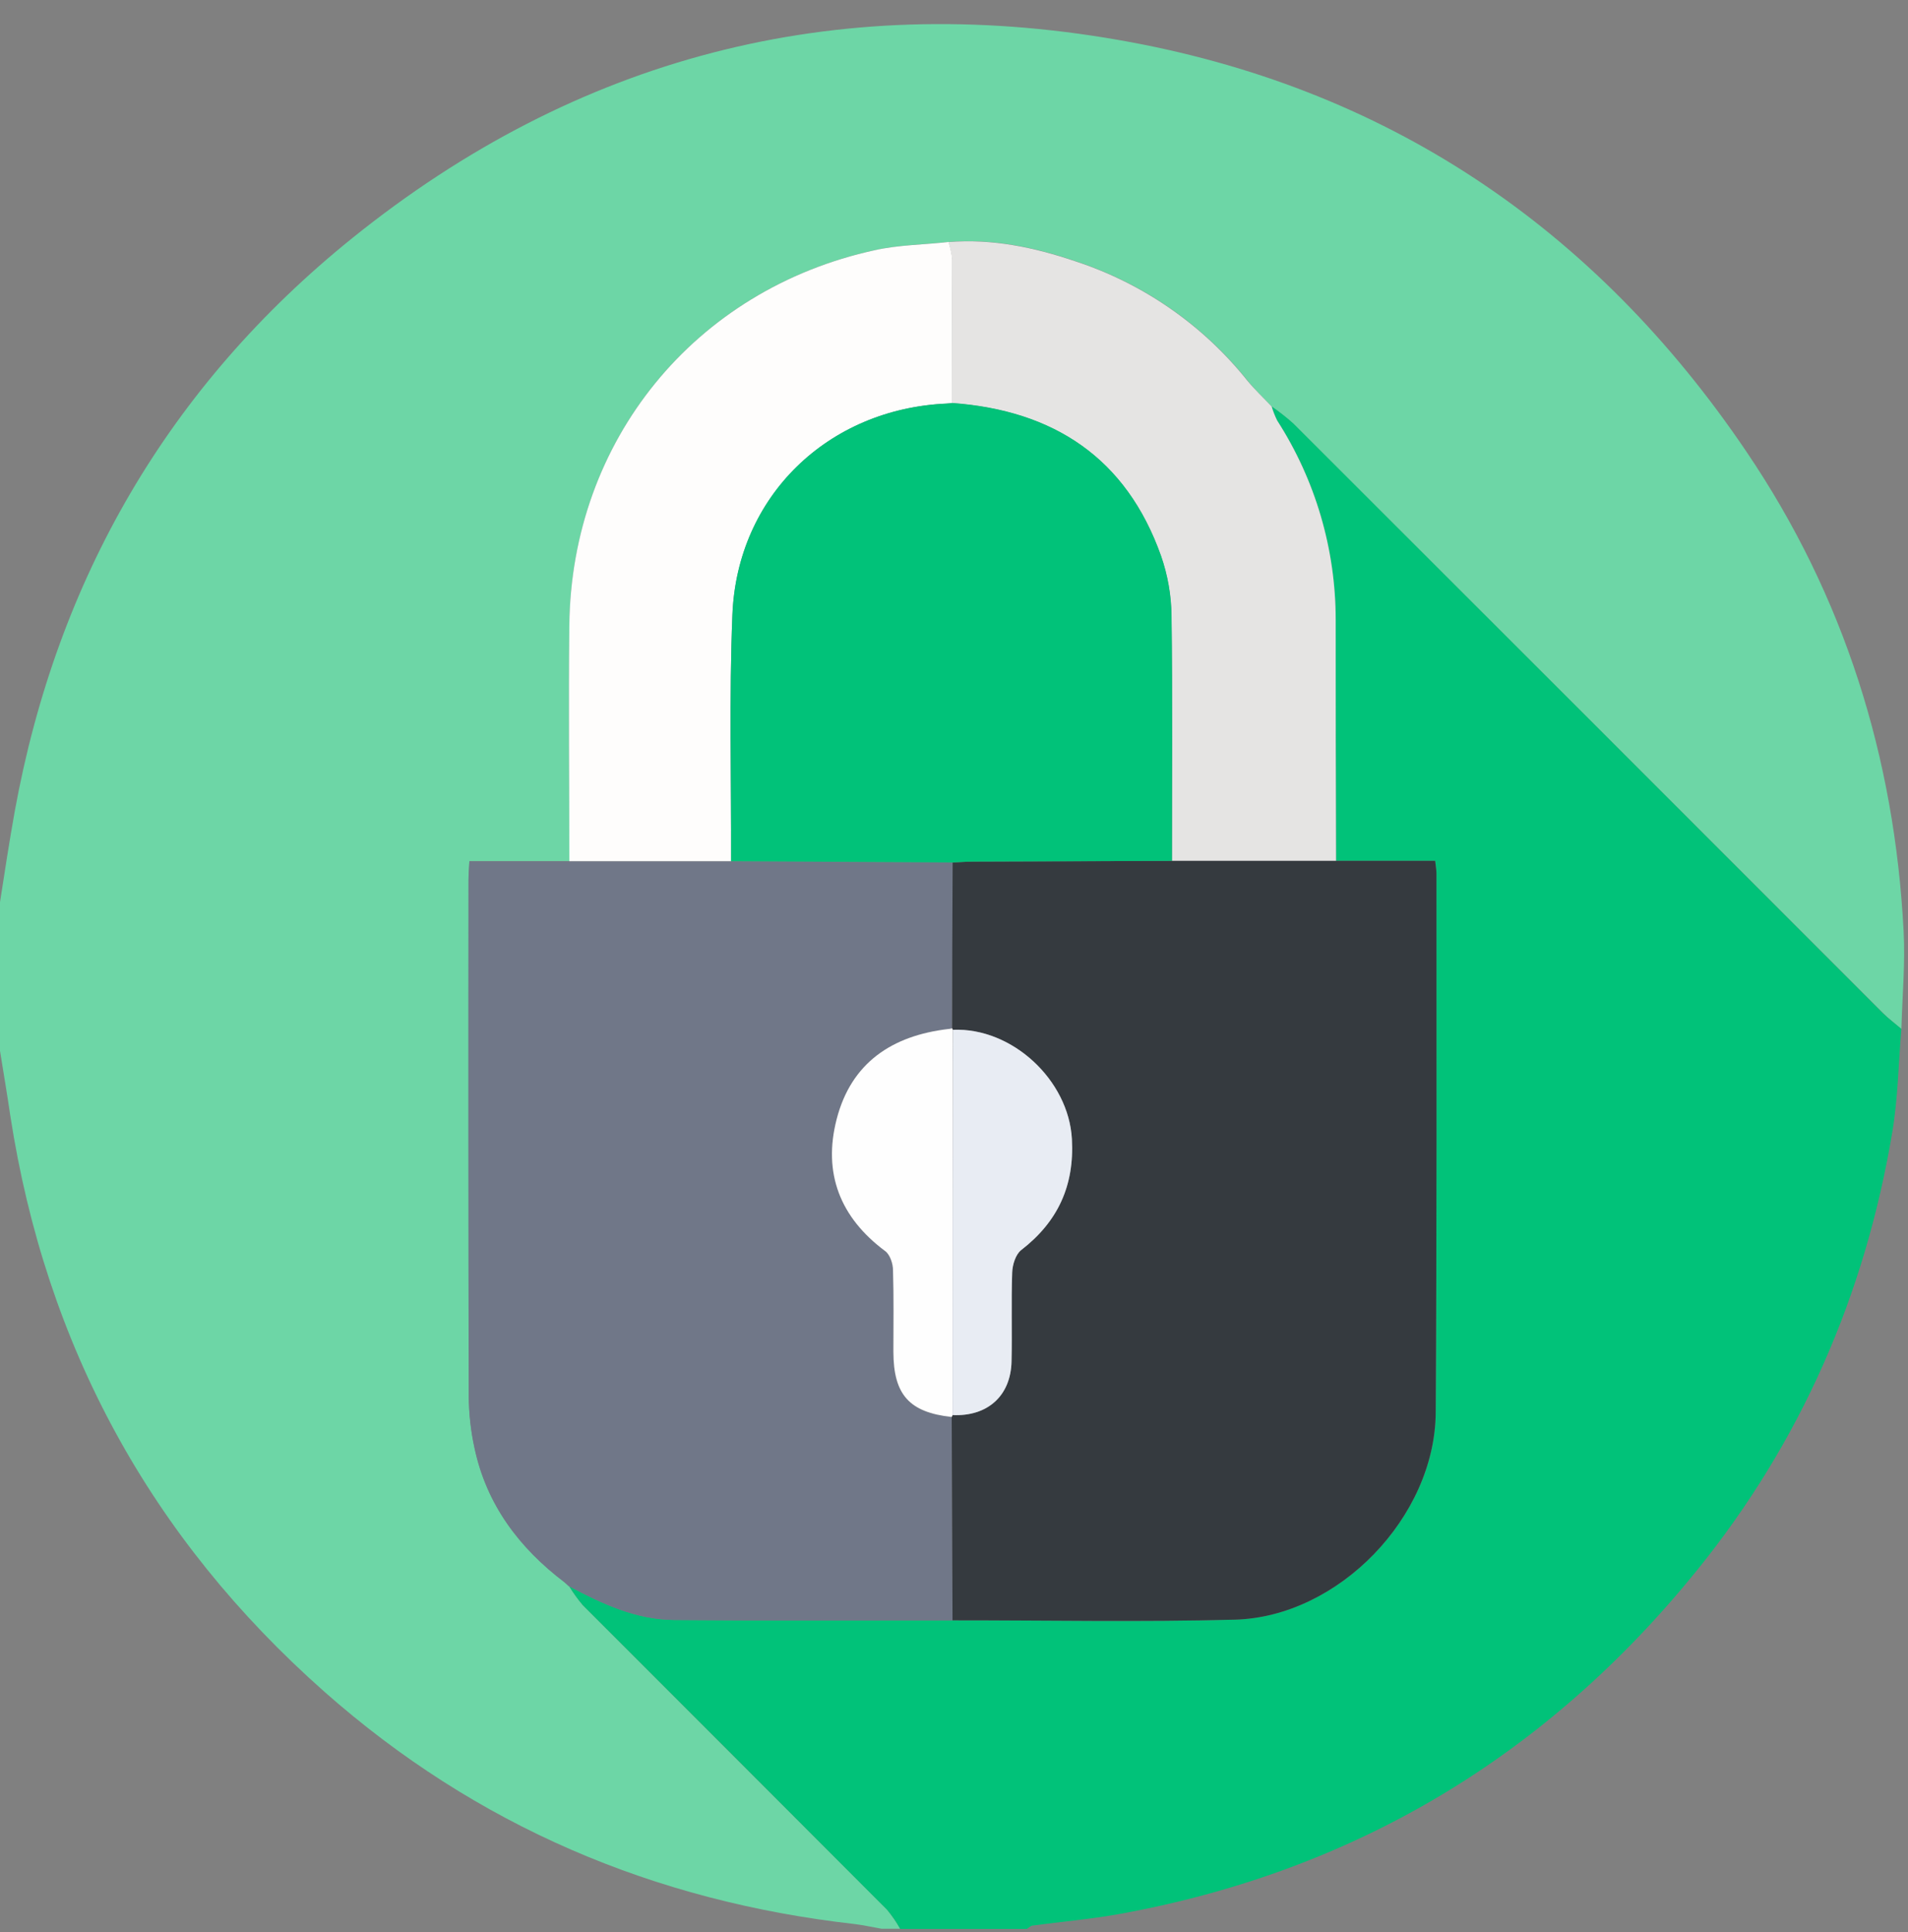 <svg width="80" height="81" viewBox="0 0 80 81" fill="none" xmlns="http://www.w3.org/2000/svg">
<rect x="0" y="0" width="80" height="81" fill="#808080" stroke="none"/>
<g clip-path="url(#clip0_3192_18015)">
<path d="M0 44.051V37.821C0.195 36.553 0.391 35.282 0.617 34.018C2.389 24.27 7.074 16.18 14.777 9.977C24.178 2.407 34.961 -0.398 46.855 1.668C58.074 3.612 66.853 9.512 73.223 18.93C77.324 24.985 79.439 31.741 79.816 39.033C79.887 40.401 79.76 41.768 79.723 43.135C79.469 42.918 79.199 42.717 78.963 42.481C70.722 34.24 62.475 25.998 54.223 17.756C53.936 17.5 53.634 17.263 53.318 17.045C52.982 16.686 52.623 16.348 52.316 15.965C50.449 13.623 47.937 11.879 45.09 10.947C43.371 10.362 41.607 9.994 39.773 10.143C38.742 10.252 37.691 10.266 36.685 10.485C29.127 12.125 23.959 18.469 23.873 26.205C23.836 29.504 23.873 32.803 23.873 36.1H19.684C19.666 36.481 19.646 36.686 19.646 36.893C19.646 44.113 19.65 51.334 19.658 58.555C19.664 59.278 19.745 59.998 19.9 60.703C20.406 63.075 21.773 64.885 23.676 66.328L23.871 66.504L23.861 66.49C24.03 66.77 24.222 67.036 24.434 67.285C28.684 71.543 32.936 75.799 37.191 80.053C37.399 80.303 37.584 80.572 37.742 80.856H36.961C36.59 80.791 36.219 80.707 35.846 80.66C27.426 79.711 19.961 76.541 13.604 70.922C6.312 64.475 1.921 56.425 0.432 46.77C0.301 45.875 0.146 44.967 0 44.051Z" fill="#6DD6A6"/>
<path d="M79.721 43.133C79.602 44.572 79.58 46.029 79.344 47.449C78.201 54.285 75.512 60.441 71.152 65.83C64.856 73.613 56.783 78.457 46.91 80.242C45.713 80.457 44.496 80.559 43.291 80.723C43.207 80.734 43.131 80.816 43.051 80.865H37.748C37.59 80.581 37.405 80.313 37.197 80.062C32.95 75.803 28.697 71.547 24.439 67.293C24.227 67.044 24.036 66.778 23.867 66.498C25.248 67.234 26.668 67.897 28.262 67.91C32.152 67.945 36.045 67.924 39.938 67.926C43.883 67.926 47.83 68.002 51.775 67.898C56.127 67.781 60.174 63.584 60.197 59.213C60.244 51.68 60.225 44.147 60.228 36.613C60.228 36.465 60.199 36.318 60.174 36.088H56.016C56.016 32.719 55.998 29.35 56.002 25.98C56.002 23.018 55.151 20.117 53.549 17.625C53.455 17.437 53.378 17.241 53.318 17.039C53.634 17.257 53.936 17.494 54.223 17.75C62.475 25.992 70.721 34.238 78.961 42.488C79.197 42.715 79.467 42.916 79.721 43.133Z" fill="#01C279"/>
<path d="M39.937 67.928C36.045 67.928 32.152 67.947 28.262 67.912C26.668 67.898 25.248 67.236 23.867 66.5V66.514L23.672 66.338C21.769 64.894 20.402 63.084 19.896 60.713C19.741 60.007 19.66 59.287 19.654 58.565C19.634 51.344 19.631 44.124 19.642 36.902C19.642 36.695 19.662 36.49 19.679 36.109H23.867H30.648L39.939 36.162C39.931 38.477 39.924 40.793 39.918 43.109C39.867 43.119 39.816 43.131 39.765 43.137C37.406 43.412 35.687 44.547 35.078 46.918C34.492 49.18 35.221 51.041 37.115 52.449C37.31 52.598 37.431 52.973 37.441 53.246C37.476 54.387 37.453 55.527 37.457 56.668C37.457 58.478 38.127 59.223 39.902 59.402L39.937 67.928Z" fill="#707788"/>
<path d="M53.32 17.045C53.38 17.246 53.457 17.442 53.551 17.631C55.153 20.123 56.004 23.023 56.004 25.986C56.004 29.355 56.004 32.724 56.018 36.093H49.139C49.139 32.664 49.166 29.236 49.117 25.808C49.107 24.956 48.958 24.111 48.678 23.306C47.221 19.205 44.185 17.209 39.922 16.898C39.922 14.894 39.934 12.888 39.922 10.883C39.895 10.633 39.843 10.387 39.768 10.148C41.602 10 43.365 10.369 45.084 10.953C47.931 11.884 50.443 13.628 52.31 15.97C52.623 16.347 52.982 16.685 53.32 17.045Z" fill="#E5E4E3"/>
<path d="M39.771 10.143C39.847 10.382 39.899 10.628 39.926 10.877C39.926 12.883 39.926 14.889 39.926 16.893C39.847 16.902 39.771 16.914 39.693 16.918C34.719 17.137 30.916 20.797 30.709 25.766C30.57 29.207 30.664 32.658 30.652 36.103H23.871C23.871 32.807 23.834 29.508 23.871 26.209C23.957 18.473 29.125 12.129 36.684 10.488C37.695 10.262 38.74 10.262 39.771 10.143Z" fill="#FEFDFC"/>
<path d="M23.676 66.338L23.871 66.514L23.676 66.338Z" fill="#E57501"/>
<path d="M49.139 36.088H60.174C60.199 36.318 60.228 36.465 60.228 36.613C60.228 44.147 60.244 51.68 60.197 59.213C60.17 63.584 56.127 67.781 51.775 67.898C47.83 68.002 43.883 67.924 39.938 67.926C39.926 65.085 39.915 62.243 39.904 59.4C39.914 59.373 39.926 59.346 39.94 59.32C41.397 59.387 42.377 58.516 42.412 57.07C42.443 55.826 42.395 54.58 42.44 53.338C42.451 53.018 42.584 52.586 42.816 52.404C44.355 51.215 45.053 49.703 44.943 47.746C44.807 45.283 42.447 43.068 39.955 43.168L39.922 43.102C39.922 40.785 39.929 38.469 39.943 36.154C40.254 36.141 40.565 36.117 40.875 36.117C43.629 36.105 46.383 36.096 49.139 36.088Z" fill="#353A3F"/>
<path d="M49.139 36.088C46.384 36.097 43.629 36.107 40.875 36.119C40.565 36.119 40.254 36.143 39.944 36.156L30.652 36.103C30.664 32.658 30.57 29.207 30.709 25.766C30.904 20.797 34.715 17.137 39.694 16.918C39.772 16.918 39.848 16.902 39.926 16.893C44.182 17.203 47.225 19.199 48.682 23.301C48.962 24.106 49.111 24.951 49.121 25.803C49.166 29.23 49.137 32.658 49.139 36.088Z" fill="#01C279"/>
<path d="M39.904 59.402C38.129 59.207 37.463 58.473 37.459 56.668C37.459 55.527 37.478 54.387 37.443 53.246C37.443 52.973 37.318 52.598 37.117 52.449C35.223 51.041 34.496 49.18 35.08 46.918C35.691 44.547 37.41 43.412 39.768 43.137C39.818 43.137 39.869 43.119 39.92 43.109L39.951 43.176C39.951 48.561 39.947 53.945 39.938 59.328C39.925 59.352 39.914 59.377 39.904 59.402Z" fill="#FEFEFE"/>
<path d="M39.94 59.322C39.94 53.937 39.944 48.553 39.953 43.17C42.447 43.07 44.807 45.285 44.943 47.748C45.053 49.701 44.357 51.217 42.816 52.406C42.584 52.588 42.451 53.019 42.44 53.34C42.395 54.582 42.44 55.828 42.412 57.072C42.383 58.517 41.406 59.389 39.94 59.322Z" fill="#E8ECF3"/>
</g>
<defs>
<clipPath id="clip0_3192_18015">
<rect width="80" height="80" fill="white" transform="translate(0 0.865)"/>
</clipPath>
</defs>
</svg>
